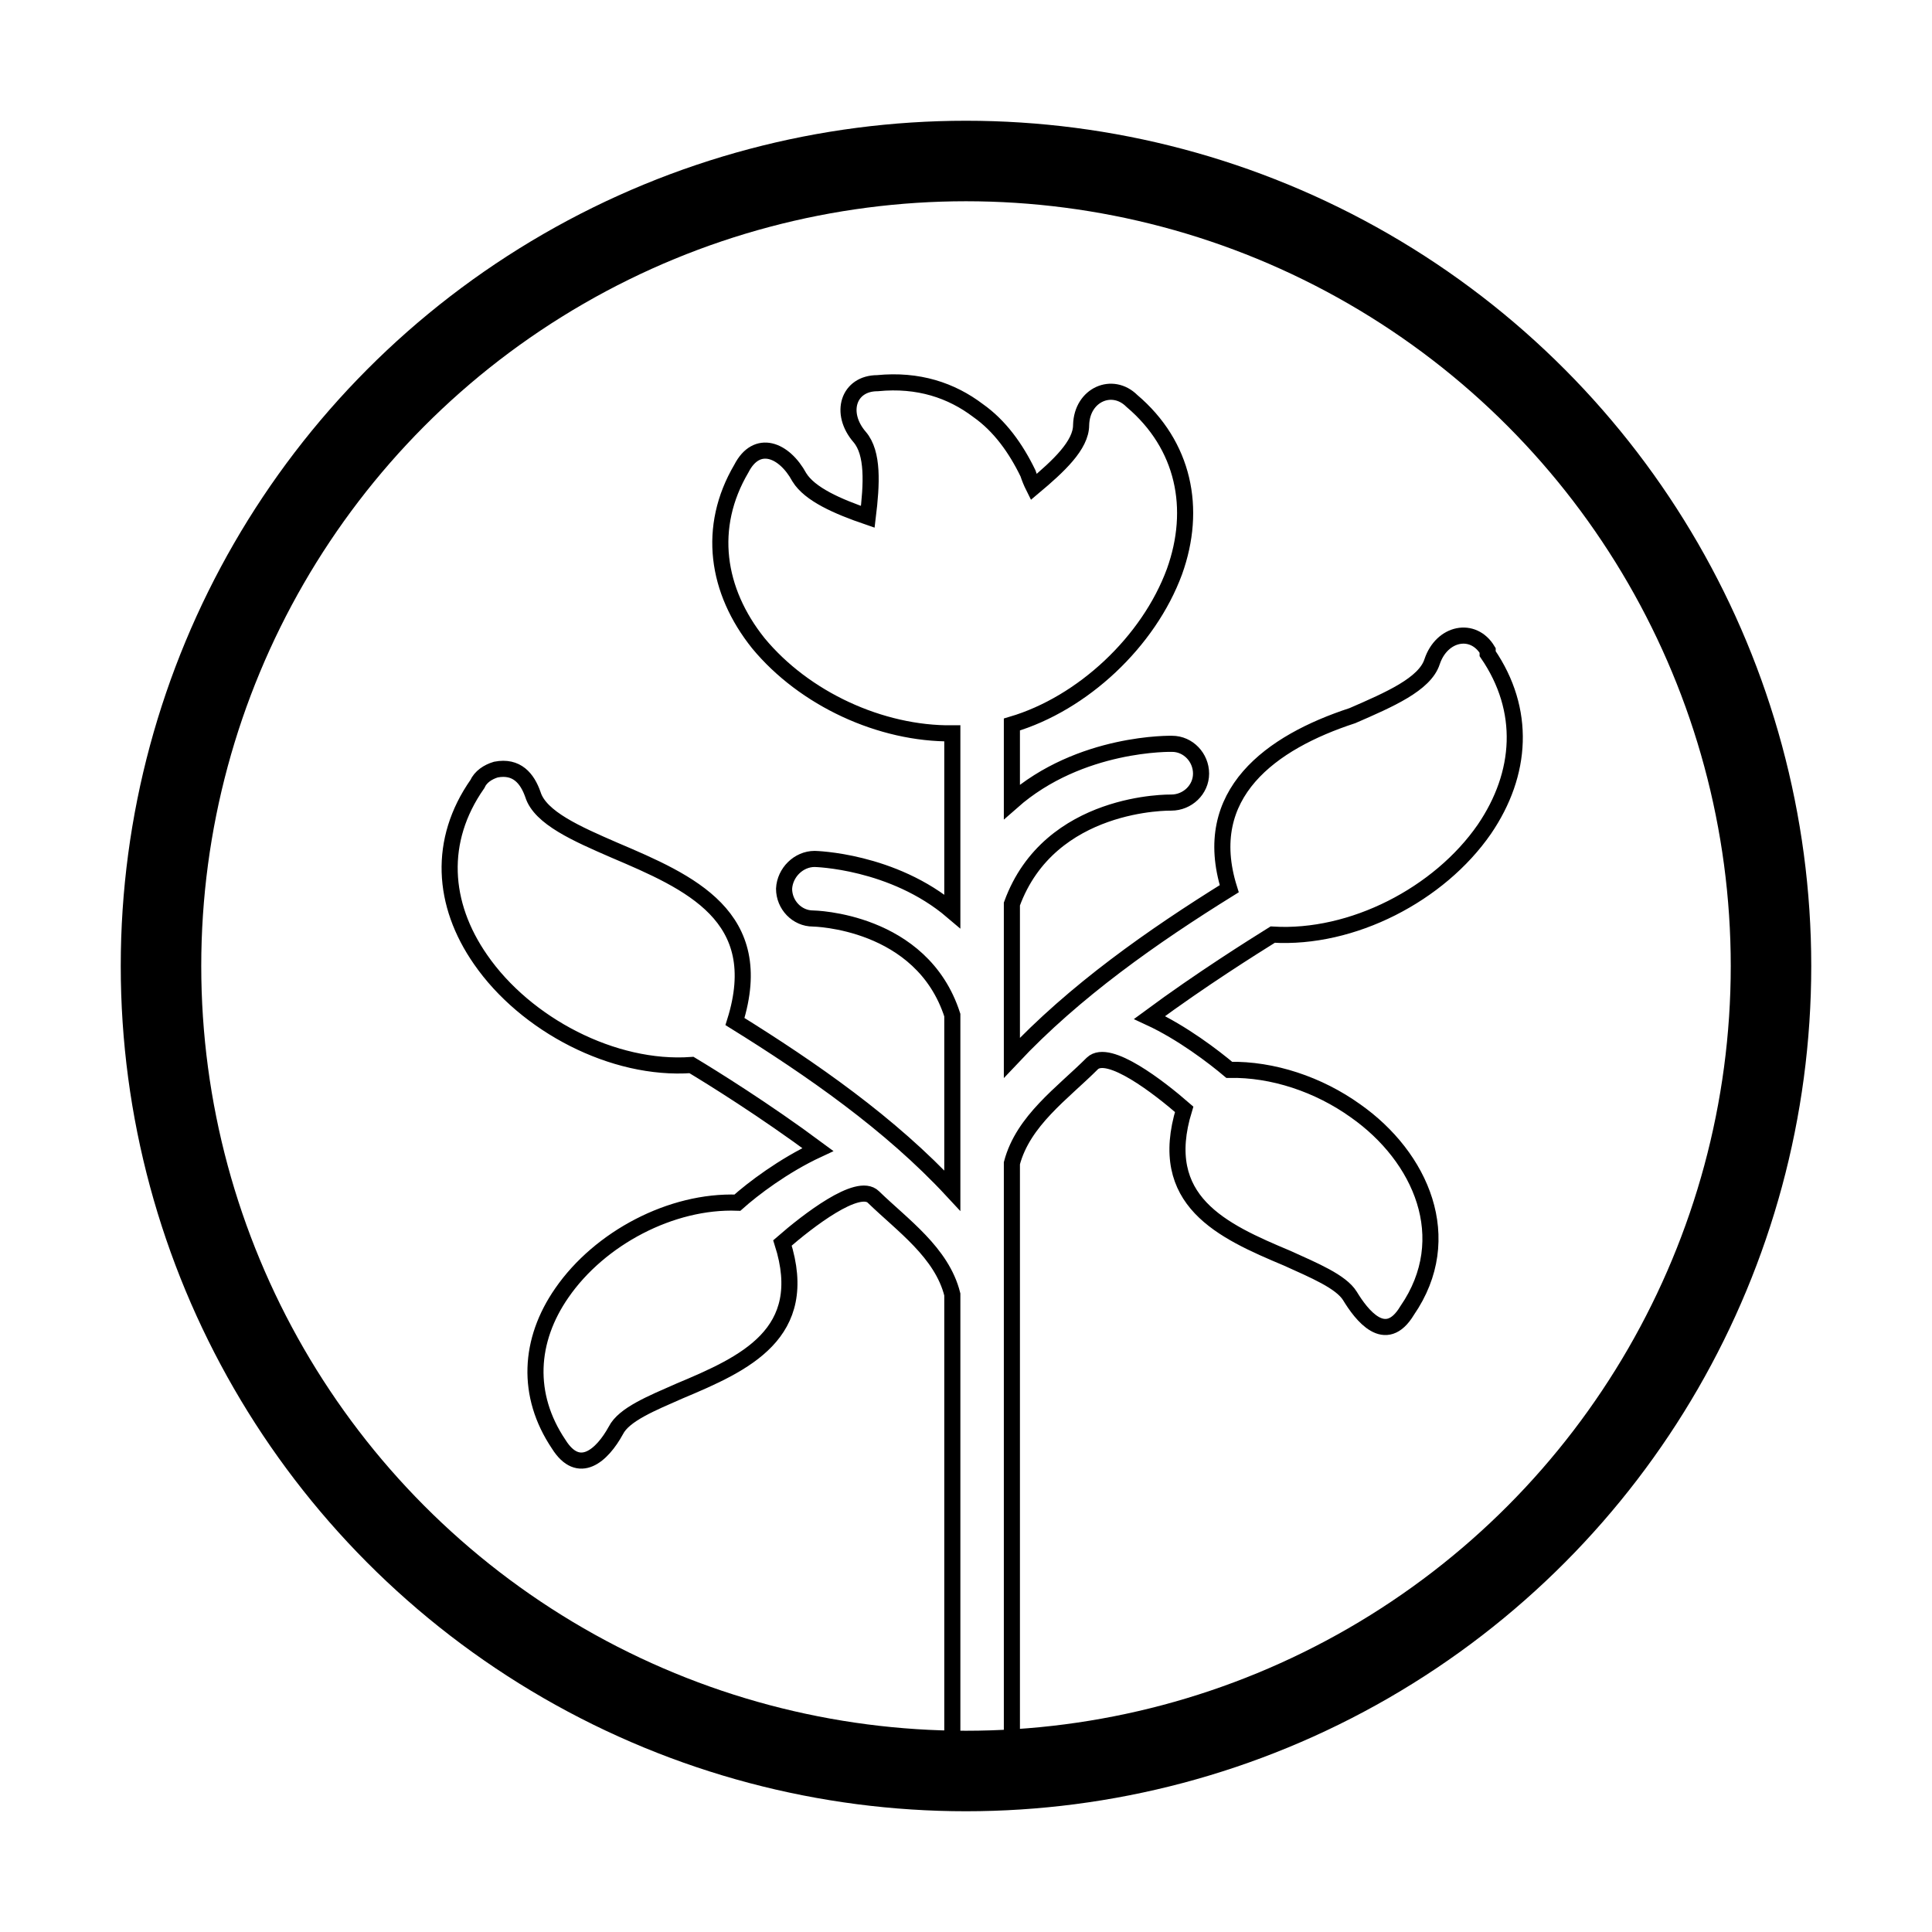<?xml version="1.0" encoding="UTF-8"?>
<svg xmlns="http://www.w3.org/2000/svg" version="1.1" viewBox="0 0 24 24">
  <defs>
    <style>
      .cls-1 {
        stroke-miterlimit: 10;
        stroke-width: .2px;
      }

      .cls-1, .cls-2 {
        fill: none;
        stroke: #000;
      }

      .cls-2 {
        stroke-linecap: round;
        stroke-linejoin: round;
      }
    </style>
  </defs>
  <!-- Generator: Adobe Illustrator 28.7.2, SVG Export Plug-In . SVG Version: 1.2.0 Build 154)  -->
  <g>
    <g id="Layer_1">
      <circle class="cls-2" cx="12" cy="12" r="10"/>
      <path class="cls-1" d="M18.48,8.08c-.18-.3-.57-.22-.69.14-.09.28-.53.47-.99.67-1.01.33-1.9.97-1.53,2.15-.95.59-1.92,1.27-2.7,2.1v-1.91c.47-1.29,1.97-1.26,1.98-1.26.2,0,.37-.16.37-.36,0-.2-.16-.37-.36-.37,0,0-1.14-.03-1.99.72v-.96c.88-.26,1.7-1.03,2.02-1.9.28-.78.12-1.57-.53-2.12-.24-.24-.62-.08-.63.3,0,.25-.28.51-.59.77-.03-.06-.05-.11-.07-.17-.15-.31-.35-.59-.62-.78-.33-.25-.74-.39-1.25-.34-.36,0-.48.37-.22.67.17.2.15.58.1.99-.38-.13-.72-.28-.85-.49-.19-.35-.53-.48-.72-.11-.43.73-.31,1.52.21,2.17.57.69,1.52,1.13,2.41,1.12v2.21c-.74-.63-1.71-.65-1.71-.65-.2,0-.37.17-.38.37,0,.2.16.37.36.37,0,0,1.35.02,1.73,1.2v2.18c-.77-.83-1.75-1.51-2.7-2.1.41-1.31-.56-1.73-1.5-2.13-.46-.2-.92-.4-1.01-.69-.07-.2-.2-.36-.46-.31-.1.03-.19.09-.23.18-.49.7-.44,1.49.04,2.18.56.81,1.65,1.38,2.62,1.31.25.15.91.56,1.57,1.05-.43.2-.81.49-1,.66-.82-.03-1.71.44-2.18,1.12-.41.59-.45,1.27-.04,1.88.25.4.54.14.71-.17.1-.2.45-.34.79-.49.81-.34,1.64-.71,1.28-1.84.31-.27.94-.76,1.13-.57.36.35.85.69.98,1.21v5.74h.74v-7.37c.14-.53.63-.87,1-1.24.2-.19.83.3,1.14.57-.35,1.14.47,1.51,1.28,1.85.33.15.67.29.78.47.14.23.44.63.71.18.62-.9.17-1.91-.64-2.48-.46-.33-1.03-.52-1.57-.51-.19-.16-.58-.46-.99-.65.65-.48,1.29-.88,1.53-1.03.99.06,2.07-.5,2.63-1.31.47-.69.52-1.48.04-2.18Z"/>
    </g>
  </g>
</svg>